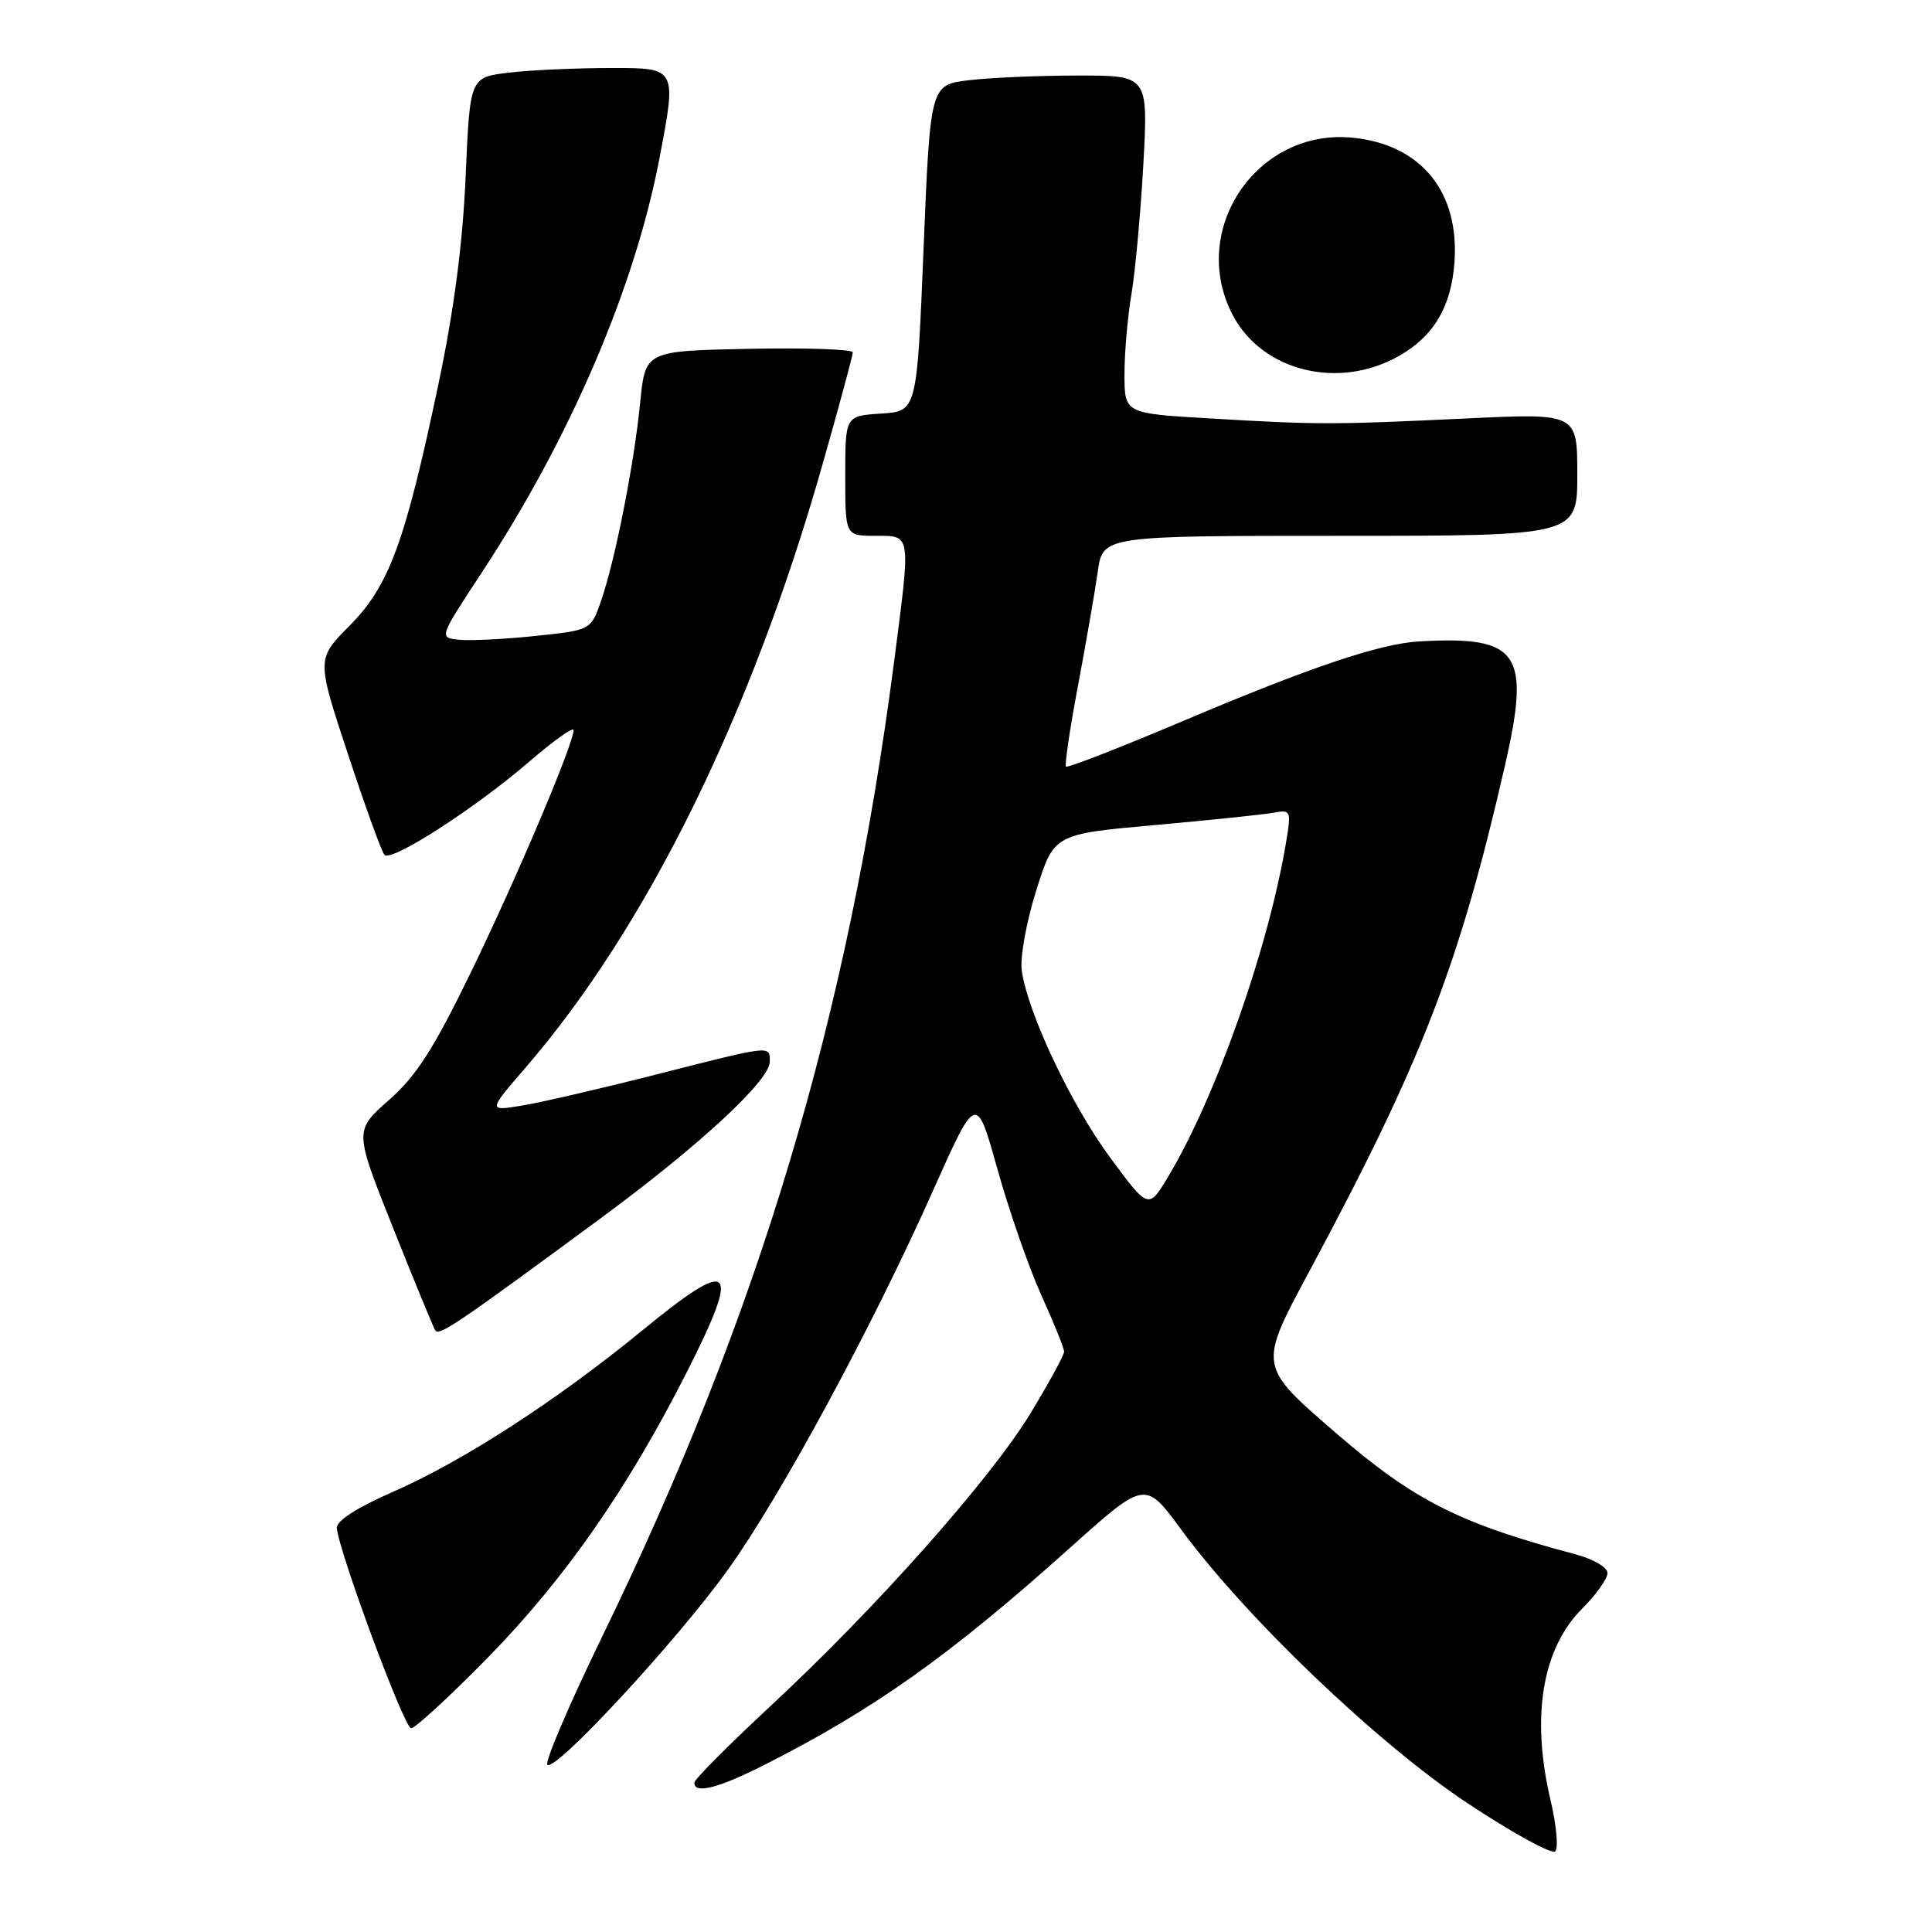 <?xml version="1.0" encoding="UTF-8" standalone="no"?>
<!DOCTYPE svg PUBLIC "-//W3C//DTD SVG 1.1//EN" "http://www.w3.org/Graphics/SVG/1.1/DTD/svg11.dtd" >
<svg xmlns="http://www.w3.org/2000/svg" xmlns:xlink="http://www.w3.org/1999/xlink" version="1.1" viewBox="0 0 256 256">
 <g >
 <path fill="currentColor"
d=" M 205.45 238.50 C 202.85 227.51 204.34 218.46 209.63 213.17 C 211.48 211.32 213.00 209.19 213.00 208.44 C 213.00 207.68 211.12 206.58 208.75 205.95 C 193.46 201.89 187.40 198.83 177.25 190.08 C 166.64 180.92 166.68 181.15 173.56 168.33 C 188.43 140.61 193.35 127.89 199.40 101.50 C 202.85 86.45 201.33 84.24 188.05 84.99 C 182.85 85.29 173.66 88.38 156.82 95.51 C 148.46 99.05 141.45 101.78 141.25 101.58 C 141.05 101.38 141.76 96.56 142.84 90.86 C 143.91 85.16 145.09 78.36 145.46 75.75 C 146.12 71.00 146.12 71.00 177.56 71.00 C 209.00 71.00 209.00 71.00 209.00 62.87 C 209.00 54.75 209.00 54.75 194.25 55.45 C 176.52 56.29 174.63 56.29 160.25 55.44 C 149.00 54.78 149.00 54.78 149.00 49.57 C 149.00 46.71 149.42 41.92 149.93 38.93 C 150.43 35.95 151.14 28.21 151.50 21.75 C 152.14 10.00 152.14 10.00 142.82 10.01 C 137.70 10.01 131.20 10.29 128.38 10.63 C 123.27 11.25 123.27 11.25 122.38 32.87 C 121.50 54.50 121.50 54.50 116.75 54.80 C 112.00 55.11 112.00 55.11 112.00 63.05 C 112.00 71.00 112.00 71.00 116.00 71.00 C 120.78 71.00 120.70 70.50 118.47 87.70 C 112.32 134.93 100.62 174.02 79.80 216.84 C 75.43 225.83 72.16 233.48 72.53 233.84 C 73.56 234.84 89.69 217.41 96.45 208.00 C 103.44 198.27 115.61 175.77 123.66 157.70 C 129.37 144.90 129.37 144.90 132.18 154.97 C 133.73 160.51 136.35 168.02 138.00 171.66 C 139.65 175.30 141.00 178.65 141.00 179.10 C 141.00 179.56 139.00 183.22 136.56 187.25 C 131.24 196.00 116.13 213.02 102.15 226.01 C 96.57 231.19 92.00 235.79 92.00 236.22 C 92.00 237.74 95.13 236.96 101.06 233.97 C 115.73 226.57 125.85 219.39 141.82 205.06 C 151.74 196.17 151.74 196.17 156.51 202.67 C 165.08 214.34 182.52 231.01 194.39 238.89 C 200.38 242.87 205.64 245.75 206.08 245.31 C 206.51 244.86 206.23 241.80 205.45 238.50 Z  M 64.53 219.75 C 74.82 209.27 83.17 197.29 91.08 181.67 C 98.25 167.50 97.09 166.46 85.12 176.28 C 73.75 185.59 61.38 193.60 52.06 197.68 C 47.28 199.77 44.55 201.53 44.63 202.47 C 44.93 205.72 53.56 228.99 54.48 229.00 C 55.01 229.00 59.54 224.84 64.53 219.75 Z  M 79.82 161.26 C 92.79 151.69 102.00 143.15 102.00 140.69 C 102.00 138.49 102.39 138.45 86.86 142.40 C 79.51 144.27 71.51 146.12 69.08 146.51 C 64.66 147.23 64.66 147.23 69.72 141.37 C 85.70 122.84 99.58 94.65 108.95 61.67 C 111.18 53.84 113.00 47.09 113.00 46.69 C 113.00 46.28 106.81 46.07 99.25 46.22 C 85.50 46.50 85.50 46.50 84.83 53.33 C 84.02 61.50 81.52 74.20 79.65 79.60 C 78.30 83.50 78.30 83.50 70.90 84.27 C 66.83 84.70 62.30 84.92 60.83 84.77 C 58.16 84.50 58.16 84.50 63.75 76.00 C 75.56 58.06 84.10 38.16 87.39 20.94 C 89.67 9.00 89.67 9.00 81.09 9.01 C 76.36 9.01 70.20 9.29 67.39 9.63 C 62.27 10.25 62.27 10.25 61.70 23.37 C 61.32 32.27 60.15 41.15 58.09 50.92 C 53.67 71.90 51.55 77.64 46.32 82.91 C 41.94 87.32 41.94 87.32 46.10 99.91 C 48.38 106.83 50.56 112.85 50.94 113.27 C 51.85 114.27 62.96 107.11 70.25 100.82 C 73.41 98.10 76.00 96.26 76.00 96.74 C 76.00 98.56 68.61 116.01 62.51 128.60 C 57.48 138.96 55.20 142.54 51.55 145.75 C 46.94 149.81 46.94 149.81 52.06 162.64 C 54.87 169.70 57.40 175.83 57.67 176.27 C 58.17 177.08 60.50 175.50 79.82 161.26 Z  M 185.40 47.15 C 189.99 44.53 192.29 40.65 192.72 34.79 C 193.41 25.39 188.28 19.12 179.17 18.24 C 166.52 17.03 157.45 30.49 163.34 41.74 C 167.26 49.22 177.40 51.71 185.40 47.15 Z  M 147.10 153.38 C 141.92 146.37 136.19 134.24 135.39 128.62 C 135.14 126.90 136.00 122.13 137.30 118.01 C 139.65 110.52 139.65 110.52 153.08 109.32 C 160.46 108.66 167.54 107.92 168.82 107.68 C 171.02 107.27 171.10 107.46 170.45 111.38 C 168.15 125.39 161.17 145.25 154.81 155.88 C 152.18 160.27 152.18 160.27 147.10 153.38 Z "/>
</g>
</svg>